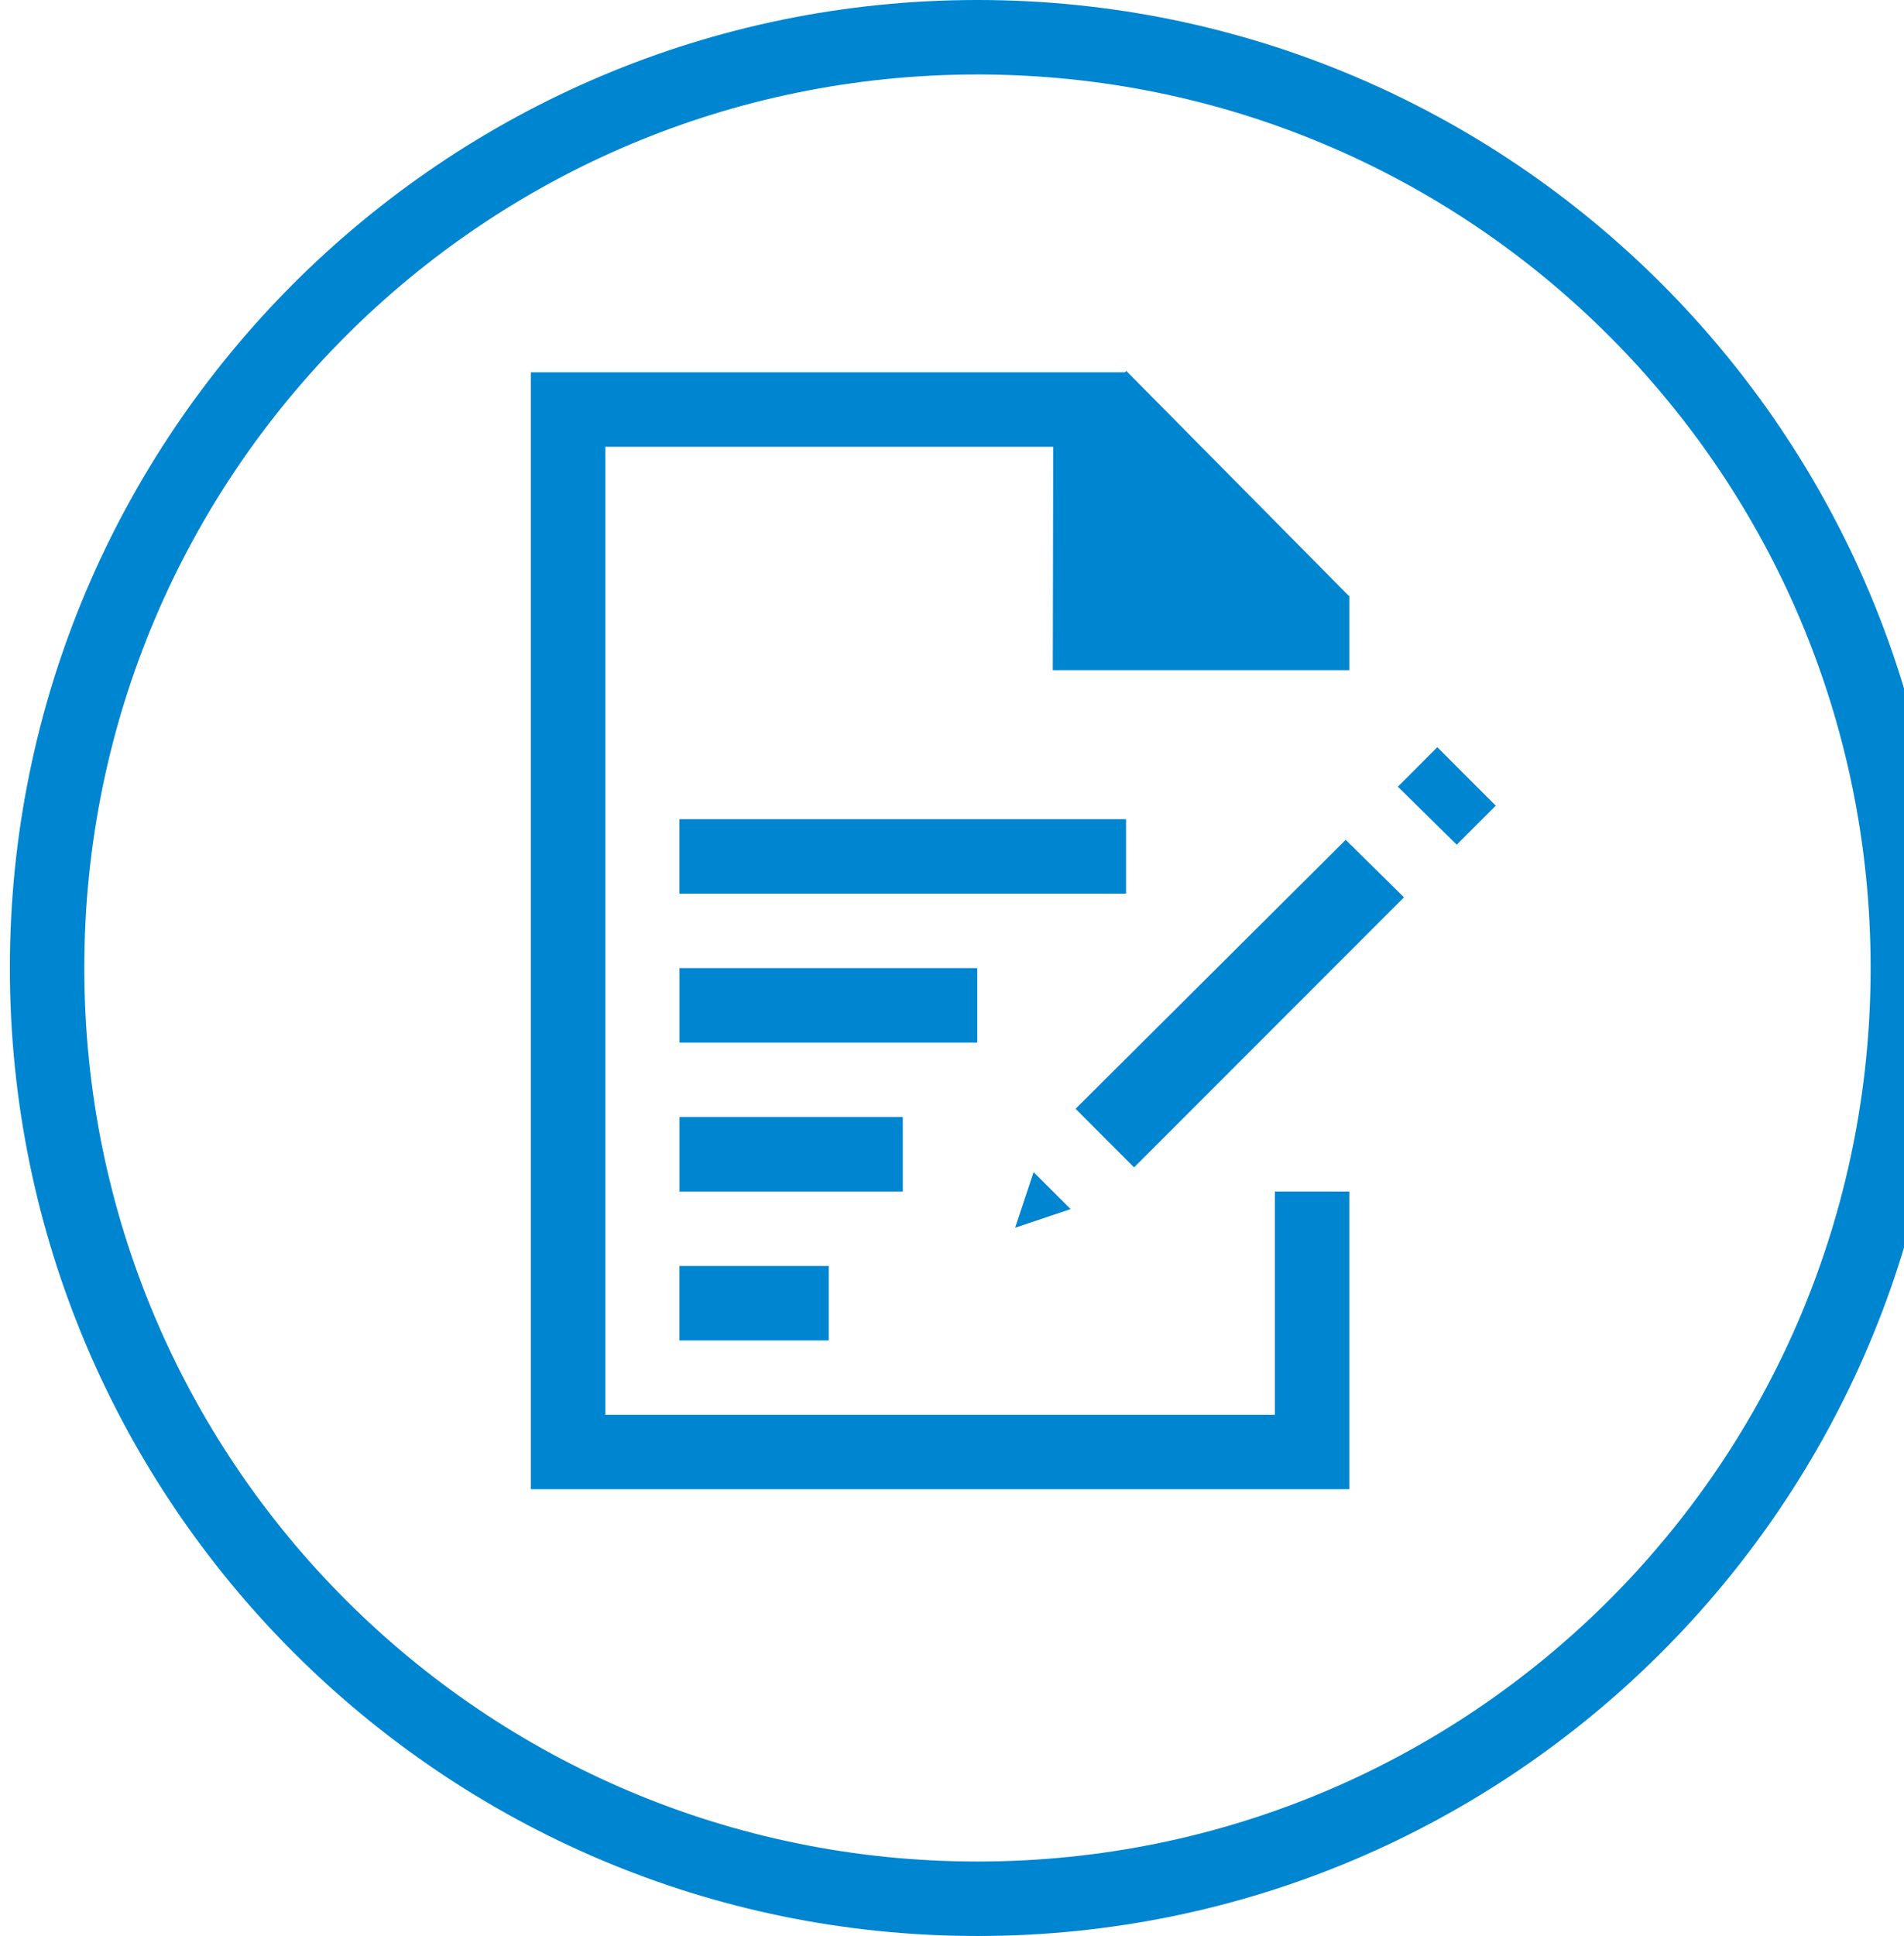 <svg width="61" height="62" viewBox="0 0 61 62" fill="none" xmlns="http://www.w3.org/2000/svg">
<path d="M31.316 0C14.209 0 0.316 13.893 0.316 31C0.316 48.107 14.209 62 31.316 62C48.423 62 62.316 48.107 62.316 31C62.316 13.893 48.423 0 31.316 0ZM31.316 2.385C47.133 2.385 59.931 15.183 59.931 31C59.931 46.817 47.133 59.615 31.316 59.615C15.499 59.615 2.701 46.817 2.701 31C2.701 15.183 15.499 2.385 31.316 2.385ZM36.085 11.88L36.042 11.923H17.008V47.692H43.23V38.159H40.845V45.308H19.393V14.308H33.743L33.729 21.462H43.23V19.077H43.206L36.085 11.88ZM46.048 23.93L44.784 25.194L46.67 27.051L47.92 25.802L46.048 23.93ZM21.768 26.235V28.62H36.076V26.235H21.768ZM43.113 26.896L34.459 35.509L36.333 37.386L44.98 28.737L43.113 26.896ZM21.77 31.005V33.389H31.309V31.005H21.77ZM21.77 35.774V38.159H28.924V35.774H21.77ZM33.114 37.539L32.523 39.318L34.301 38.721L33.114 37.539ZM21.768 40.543V42.928H26.552V40.543H21.768Z" fill="#0085D0"/>
</svg>
